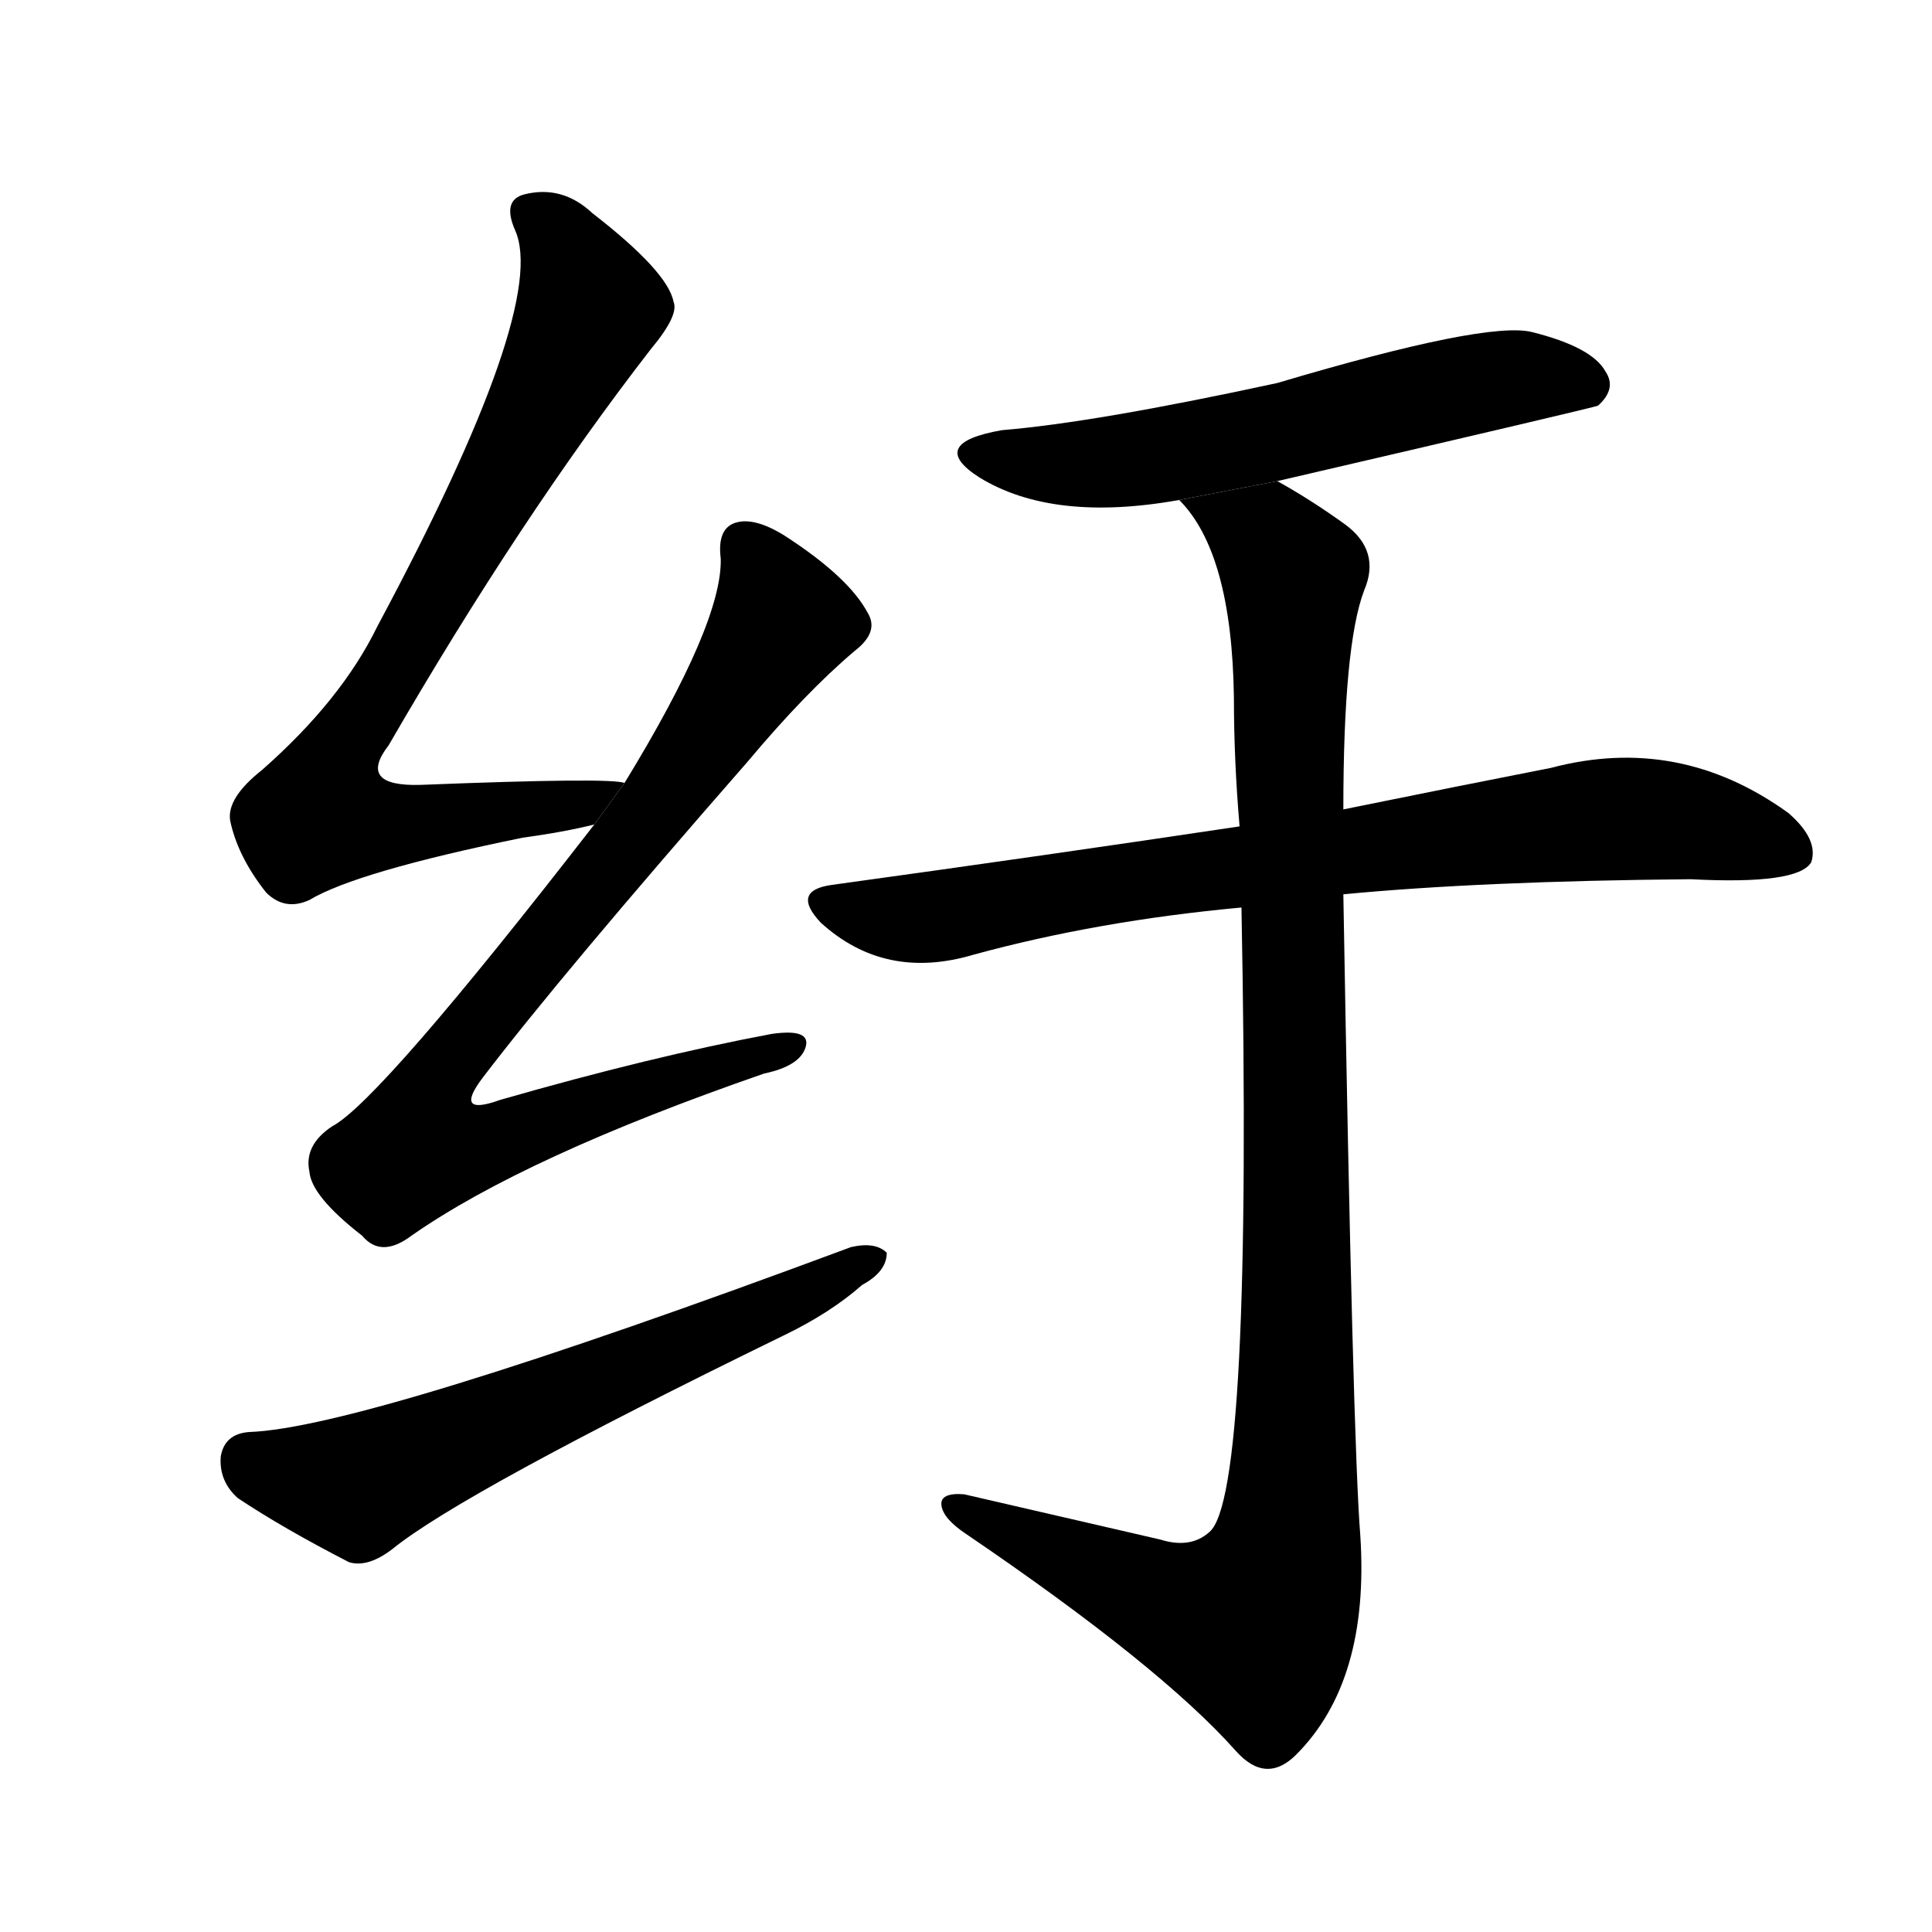 <svg version="1.1" viewBox="0 0 1024 1024" xmlns="http://www.w3.org/2000/svg">
  <g stroke="black" stroke-dasharray="1,1" stroke-width="1" transform="scale(4, 4)">
  </g>
  <g transform="scale(1, -1) translate(0, -900)">
    <style type="text/css">
      
        @keyframes keyframes0 {
          from {
            stroke: blue;
            stroke-dashoffset: 779;
            stroke-width: 128;
          }
          72% {
            animation-timing-function: step-end;
            stroke: blue;
            stroke-dashoffset: 0;
            stroke-width: 128;
          }
          to {
            stroke: black;
            stroke-width: 1024;
          }
        }
        #make-me-a-hanzi-animation-0 {
          animation: keyframes0 0.884s both;
          animation-delay: 0s;
          animation-timing-function: linear;
        }
      
        @keyframes keyframes1 {
          from {
            stroke: blue;
            stroke-dashoffset: 828;
            stroke-width: 128;
          }
          73% {
            animation-timing-function: step-end;
            stroke: blue;
            stroke-dashoffset: 0;
            stroke-width: 128;
          }
          to {
            stroke: black;
            stroke-width: 1024;
          }
        }
        #make-me-a-hanzi-animation-1 {
          animation: keyframes1 0.924s both;
          animation-delay: 0.884s;
          animation-timing-function: linear;
        }
      
        @keyframes keyframes2 {
          from {
            stroke: blue;
            stroke-dashoffset: 615;
            stroke-width: 128;
          }
          67% {
            animation-timing-function: step-end;
            stroke: blue;
            stroke-dashoffset: 0;
            stroke-width: 128;
          }
          to {
            stroke: black;
            stroke-width: 1024;
          }
        }
        #make-me-a-hanzi-animation-2 {
          animation: keyframes2 0.75s both;
          animation-delay: 1.808s;
          animation-timing-function: linear;
        }
      
        @keyframes keyframes3 {
          from {
            stroke: blue;
            stroke-dashoffset: 585;
            stroke-width: 128;
          }
          66% {
            animation-timing-function: step-end;
            stroke: blue;
            stroke-dashoffset: 0;
            stroke-width: 128;
          }
          to {
            stroke: black;
            stroke-width: 1024;
          }
        }
        #make-me-a-hanzi-animation-3 {
          animation: keyframes3 0.726s both;
          animation-delay: 2.558s;
          animation-timing-function: linear;
        }
      
        @keyframes keyframes4 {
          from {
            stroke: blue;
            stroke-dashoffset: 775;
            stroke-width: 128;
          }
          72% {
            animation-timing-function: step-end;
            stroke: blue;
            stroke-dashoffset: 0;
            stroke-width: 128;
          }
          to {
            stroke: black;
            stroke-width: 1024;
          }
        }
        #make-me-a-hanzi-animation-4 {
          animation: keyframes4 0.881s both;
          animation-delay: 3.284s;
          animation-timing-function: linear;
        }
      
        @keyframes keyframes5 {
          from {
            stroke: blue;
            stroke-dashoffset: 1053;
            stroke-width: 128;
          }
          77% {
            animation-timing-function: step-end;
            stroke: blue;
            stroke-dashoffset: 0;
            stroke-width: 128;
          }
          to {
            stroke: black;
            stroke-width: 1024;
          }
        }
        #make-me-a-hanzi-animation-5 {
          animation: keyframes5 1.107s both;
          animation-delay: 4.165s;
          animation-timing-function: linear;
        }
      
    </style>
    
      <path d="M 331 485 Q 324 488 223 484 Q 189 483 206 505 Q 276 626 345 715 Q 360 733 357 740 Q 354 756 314 787 Q 298 802 278 797 Q 266 794 273 778 Q 291 738 200 568 Q 181 529 139 492 Q 120 477 122 465 Q 126 446 141 427 Q 151 417 164 423 Q 189 438 277 456 Q 299 459 315 463 L 331 485 Z" fill="black"></path>
    
      <path d="M 315 463 Q 201 316 176 303 Q 161 293 164 279 Q 165 266 192 245 Q 202 233 218 245 Q 278 287 405 331 Q 424 335 427 345 Q 430 355 409 352 Q 345 340 265 317 Q 240 308 256 329 Q 298 384 396 496 Q 427 533 453 555 Q 466 565 460 575 Q 450 594 416 616 Q 400 626 390 623 Q 380 620 382 604 Q 383 570 331 485 L 315 463 Z" fill="black"></path>
    
      <path d="M 132 141 Q 119 140 117 128 Q 116 115 126 106 Q 150 90 185 72 Q 195 69 208 79 Q 245 109 415 192 Q 440 204 457 219 Q 470 226 470 236 Q 464 242 451 239 Q 193 143 132 141 Z" fill="black"></path>
    
      <path d="M 677 645 Q 845 684 847 685 Q 857 694 851 703 Q 844 716 812 724 Q 788 730 677 697 Q 580 676 531 672 Q 491 665 519 647 Q 558 623 625 635 L 677 645 Z" fill="black"></path>
    
      <path d="M 712 426 Q 785 433 896 434 Q 953 431 960 443 Q 964 455 948 469 Q 890 511 822 493 Q 776 484 712 471 L 657 462 Q 557 447 441 431 Q 419 428 435 411 Q 469 380 516 394 Q 582 412 658 419 L 712 426 Z" fill="black"></path>
    
      <path d="M 615 84 Q 563 96 511 108 Q 498 109 499 102 Q 500 95 512 87 Q 615 17 655 -28 Q 671 -46 687 -30 Q 726 9 721 86 Q 717 135 712 426 L 712 471 Q 712 558 723 587 Q 732 608 713 622 Q 695 635 677 645 L 625 635 Q 653 607 654 530 Q 654 497 657 462 L 658 419 Q 664 107 641 88 Q 631 79 615 84 Z" fill="black"></path>
    
    
      <clipPath id="make-me-a-hanzi-clip-0">
        <path d="M 331 485 Q 324 488 223 484 Q 189 483 206 505 Q 276 626 345 715 Q 360 733 357 740 Q 354 756 314 787 Q 298 802 278 797 Q 266 794 273 778 Q 291 738 200 568 Q 181 529 139 492 Q 120 477 122 465 Q 126 446 141 427 Q 151 417 164 423 Q 189 438 277 456 Q 299 459 315 463 L 331 485 Z"></path>
      </clipPath>
      <path clip-path="url(#make-me-a-hanzi-clip-0)" d="M 281 786 L 297 774 L 313 737 L 254 623 L 174 489 L 169 468 L 224 463 L 307 473 L 323 481" fill="none" id="make-me-a-hanzi-animation-0" stroke-dasharray="651 1302" stroke-linecap="round"></path>
    
      <clipPath id="make-me-a-hanzi-clip-1">
        <path d="M 315 463 Q 201 316 176 303 Q 161 293 164 279 Q 165 266 192 245 Q 202 233 218 245 Q 278 287 405 331 Q 424 335 427 345 Q 430 355 409 352 Q 345 340 265 317 Q 240 308 256 329 Q 298 384 396 496 Q 427 533 453 555 Q 466 565 460 575 Q 450 594 416 616 Q 400 626 390 623 Q 380 620 382 604 Q 383 570 331 485 L 315 463 Z"></path>
      </clipPath>
      <path clip-path="url(#make-me-a-hanzi-clip-1)" d="M 395 610 L 414 570 L 348 471 L 242 344 L 230 315 L 230 299 L 257 294 L 418 345" fill="none" id="make-me-a-hanzi-animation-1" stroke-dasharray="700 1400" stroke-linecap="round"></path>
    
      <clipPath id="make-me-a-hanzi-clip-2">
        <path d="M 132 141 Q 119 140 117 128 Q 116 115 126 106 Q 150 90 185 72 Q 195 69 208 79 Q 245 109 415 192 Q 440 204 457 219 Q 470 226 470 236 Q 464 242 451 239 Q 193 143 132 141 Z"></path>
      </clipPath>
      <path clip-path="url(#make-me-a-hanzi-clip-2)" d="M 132 126 L 189 112 L 464 233" fill="none" id="make-me-a-hanzi-animation-2" stroke-dasharray="487 974" stroke-linecap="round"></path>
    
      <clipPath id="make-me-a-hanzi-clip-3">
        <path d="M 677 645 Q 845 684 847 685 Q 857 694 851 703 Q 844 716 812 724 Q 788 730 677 697 Q 580 676 531 672 Q 491 665 519 647 Q 558 623 625 635 L 677 645 Z"></path>
      </clipPath>
      <path clip-path="url(#make-me-a-hanzi-clip-3)" d="M 522 661 L 555 654 L 596 655 L 794 699 L 829 700 L 844 694" fill="none" id="make-me-a-hanzi-animation-3" stroke-dasharray="457 914" stroke-linecap="round"></path>
    
      <clipPath id="make-me-a-hanzi-clip-4">
        <path d="M 712 426 Q 785 433 896 434 Q 953 431 960 443 Q 964 455 948 469 Q 890 511 822 493 Q 776 484 712 471 L 657 462 Q 557 447 441 431 Q 419 428 435 411 Q 469 380 516 394 Q 582 412 658 419 L 712 426 Z"></path>
      </clipPath>
      <path clip-path="url(#make-me-a-hanzi-clip-4)" d="M 438 421 L 492 413 L 609 435 L 860 466 L 904 462 L 951 449" fill="none" id="make-me-a-hanzi-animation-4" stroke-dasharray="647 1294" stroke-linecap="round"></path>
    
      <clipPath id="make-me-a-hanzi-clip-5">
        <path d="M 615 84 Q 563 96 511 108 Q 498 109 499 102 Q 500 95 512 87 Q 615 17 655 -28 Q 671 -46 687 -30 Q 726 9 721 86 Q 717 135 712 426 L 712 471 Q 712 558 723 587 Q 732 608 713 622 Q 695 635 677 645 L 625 635 Q 653 607 654 530 Q 654 497 657 462 L 658 419 Q 664 107 641 88 Q 631 79 615 84 Z"></path>
      </clipPath>
      <path clip-path="url(#make-me-a-hanzi-clip-5)" d="M 632 633 L 672 614 L 686 594 L 688 187 L 681 73 L 671 48 L 661 39 L 612 52 L 507 101" fill="none" id="make-me-a-hanzi-animation-5" stroke-dasharray="925 1850" stroke-linecap="round"></path>
    
  </g>
</svg>
